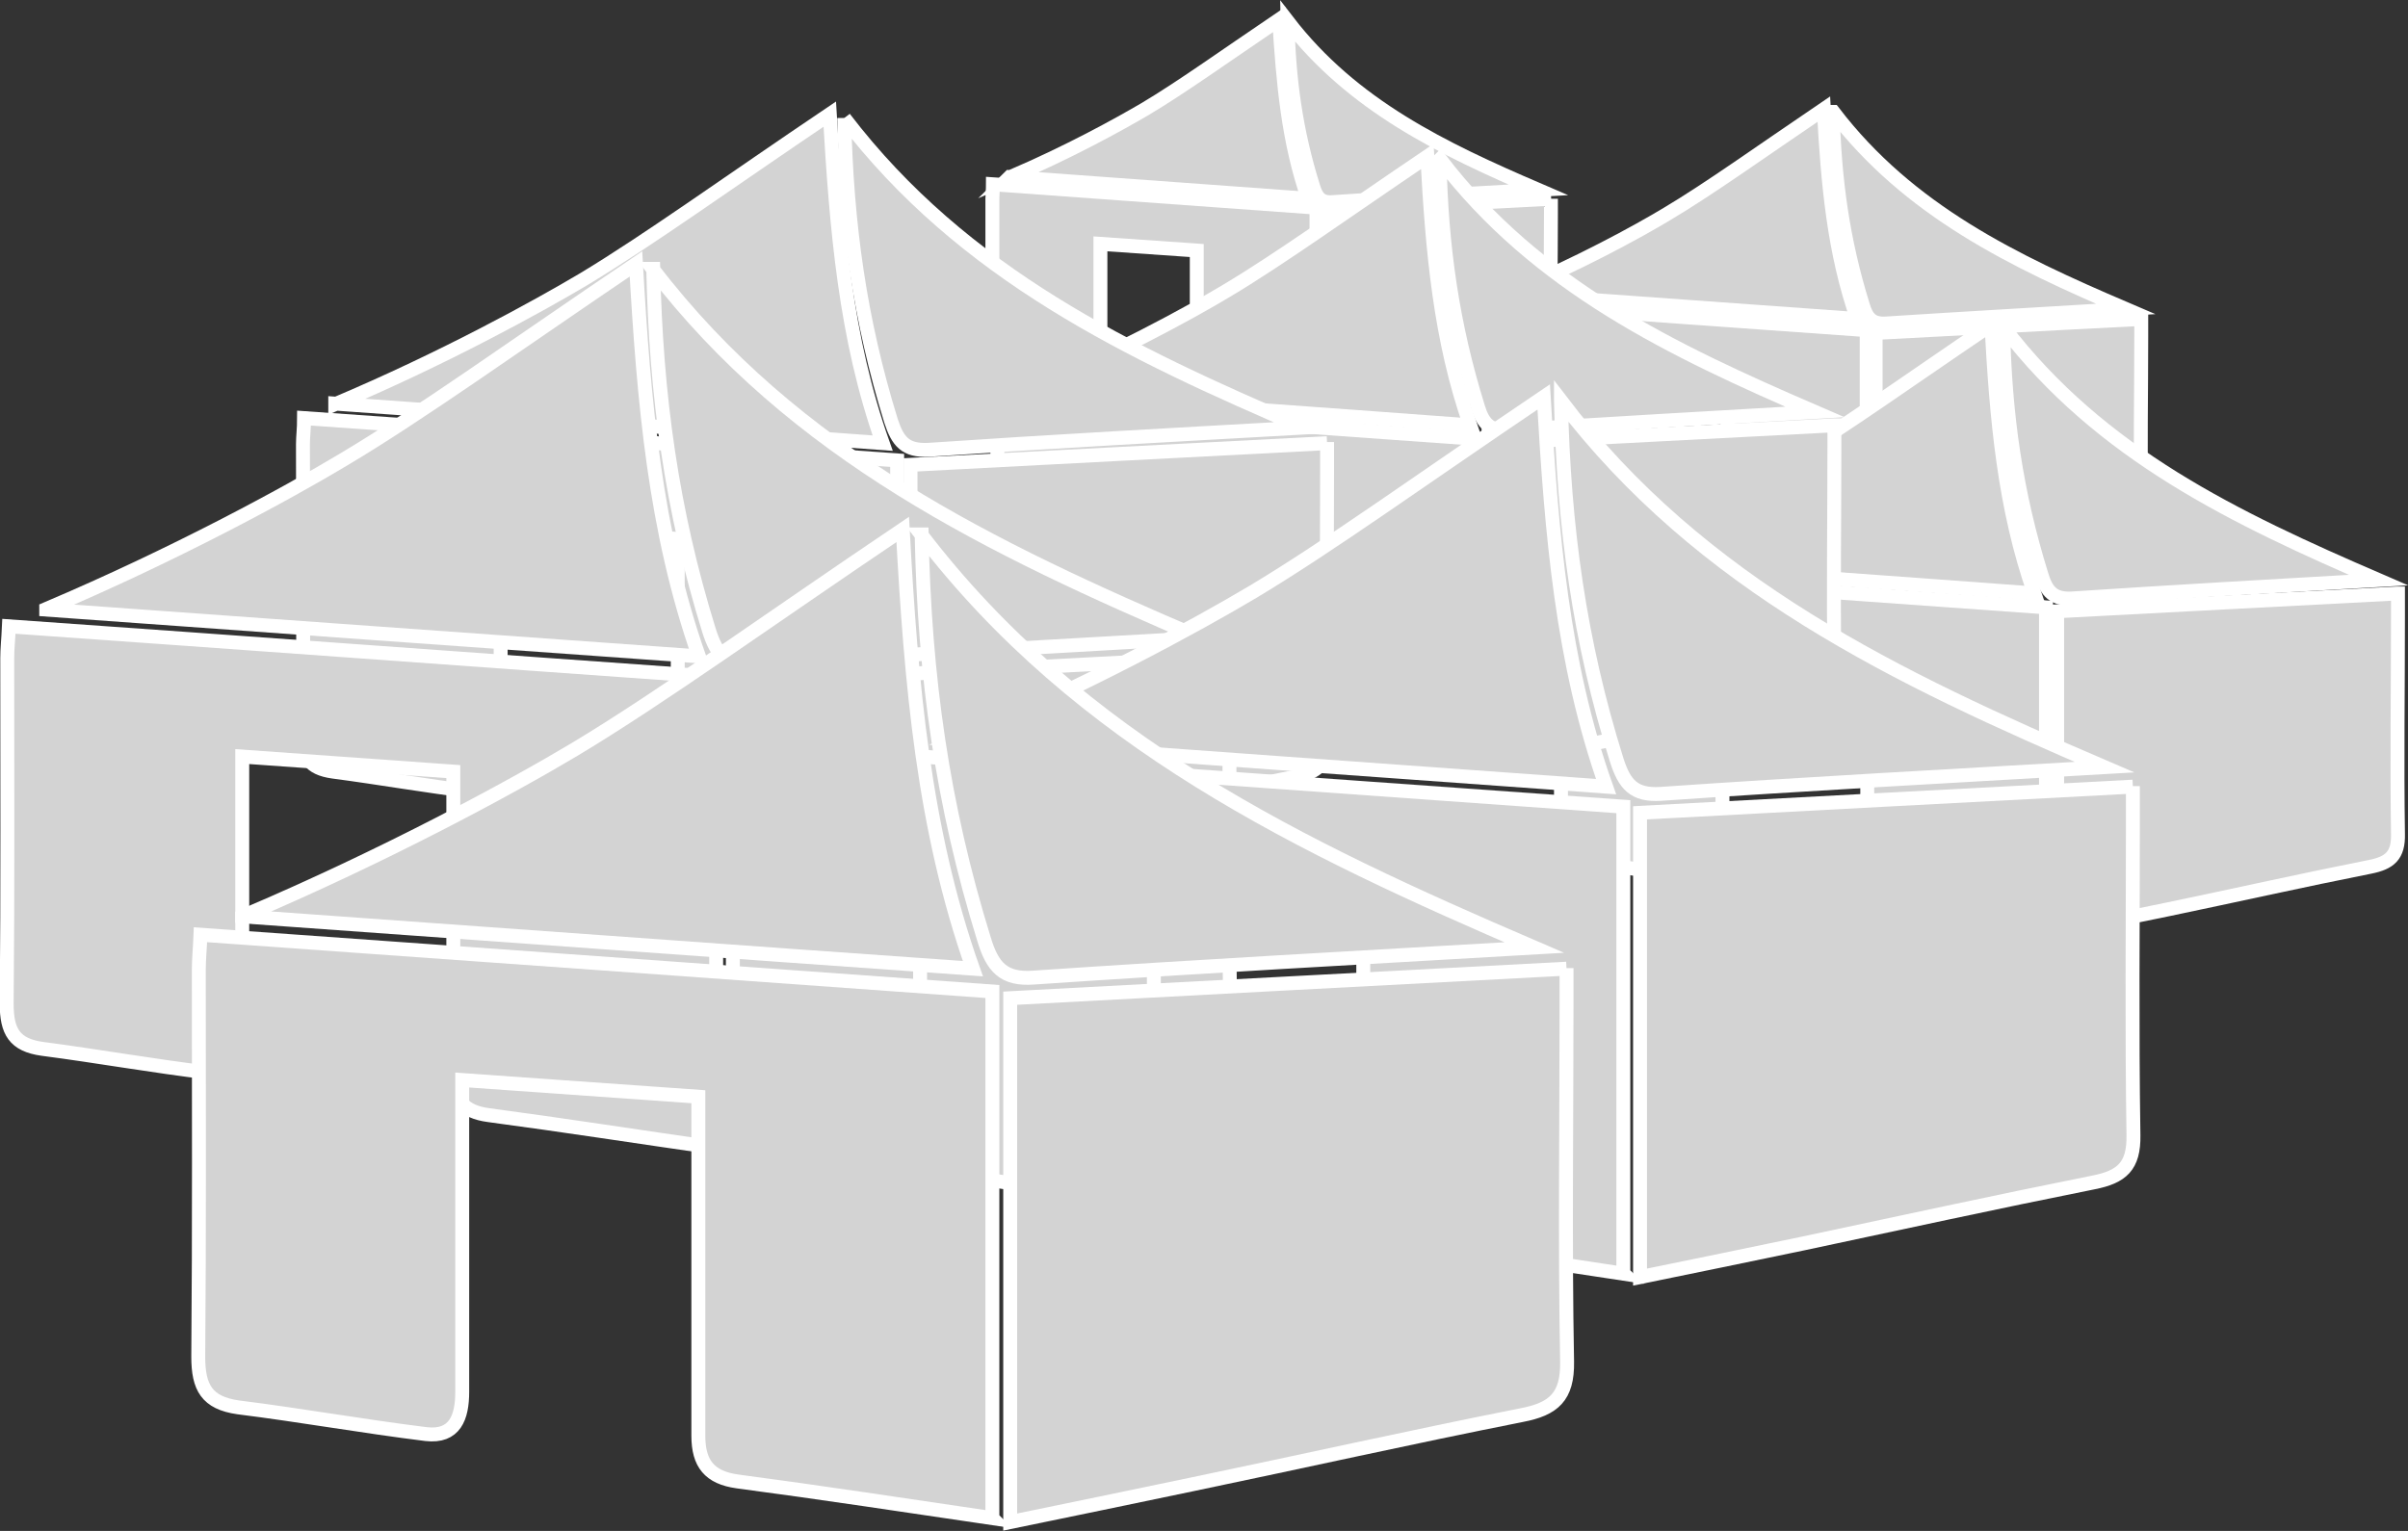 <?xml version="1.0" encoding="UTF-8"?><svg id="Layer_2" xmlns="http://www.w3.org/2000/svg" viewBox="0 0 43.24 27.5"><rect x="0" y="0" width="43.24" height="27.5" fill="#333333" stroke="none"/><defs><style>.cls-1{fill:#d3d3d3;stroke:#fff;stroke-miterlimit:10;stroke-width:.25px;}</style></defs><g id="Layer_1-2"><g><g id="yDHBCv"><g><path class="cls-1" d="M33.52,10.44V5.93c-2.26-.16-4.51-.32-6.78-.49,0,.12-.01,.21-.01,.3,0,1.11,0,2.21,0,3.32,0,.26,.07,.4,.34,.43,.54,.07,1.07,.16,1.61,.23,.25,.03,.31-.14,.31-.36,0-.79,0-1.57,0-2.36,0-.09,0-.18,0-.31,.68,.05,1.34,.1,2.03,.14,0,.28,0,.54,0,.8,0,.7,0,1.4,0,2.11,0,.24,.09,.36,.33,.39,.72,.1,1.44,.21,2.19,.31Z"/><path class="cls-1" d="M38.44,5.73c-1.61,.08-3.18,.17-4.76,.25v4.49c.53-.11,1.05-.21,1.56-.32,.94-.2,1.88-.41,2.82-.59,.28-.05,.4-.16,.39-.46-.02-1.02,0-2.04,0-3.06,0-.09,0-.18,0-.31Z"/><path class="cls-1" d="M27.09,5.28c2.08,.15,4.16,.3,6.26,.45-.42-1.2-.53-2.44-.6-3.77-1.15,.78-2.07,1.44-2.81,1.88-.53,.32-1.61,.91-2.85,1.43Z"/><path class="cls-1" d="M32.91,2.01c.03,1.22,.18,2.31,.54,3.47,.07,.24,.17,.35,.43,.33,1.4-.09,2.81-.17,4.29-.26-2.01-.86-3.89-1.76-5.25-3.54Z"/></g></g><g id="yDHBCv-2"><g><path class="cls-1" d="M23.64,7.6V3.73c-1.93-.14-3.86-.28-5.81-.42,0,.1-.01,.18-.01,.26,0,.95,0,1.89,0,2.84,0,.23,.06,.34,.29,.37,.46,.06,.92,.14,1.38,.2,.21,.02,.27-.12,.27-.31,0-.67,0-1.35,0-2.02,0-.08,0-.16,0-.27,.59,.04,1.15,.08,1.73,.12,0,.24,0,.46,0,.68,0,.6,0,1.2,0,1.8,0,.21,.08,.31,.29,.33,.62,.08,1.23,.18,1.87,.27Z"/><path class="cls-1" d="M27.85,3.57c-1.38,.07-2.72,.14-4.08,.22v3.85c.45-.09,.9-.18,1.34-.28,.8-.17,1.61-.35,2.41-.51,.24-.05,.34-.13,.33-.39-.02-.87,0-1.75,0-2.62,0-.08,0-.16,0-.27Z"/><path class="cls-1" d="M18.13,3.18c1.78,.13,3.56,.26,5.36,.39-.36-1.03-.45-2.09-.52-3.22-.99,.67-1.77,1.23-2.41,1.61-.46,.27-1.38,.78-2.44,1.23Z"/><path class="cls-1" d="M23.12,.38c.02,1.04,.15,1.98,.46,2.97,.06,.2,.14,.3,.36,.28,1.2-.08,2.4-.15,3.68-.22-1.72-.74-3.33-1.51-4.5-3.03Z"/></g></g><g id="yDHBCv-3"><g><path class="cls-1" d="M36.74,16.69v-5.78c-2.89-.21-5.78-.41-8.69-.62,0,.16-.02,.27-.02,.39,0,1.42,0,2.83,0,4.25,0,.34,.09,.51,.44,.55,.69,.09,1.37,.21,2.06,.29,.32,.04,.4-.19,.4-.46,0-1.01,0-2.02,0-3.03,0-.12,0-.24,0-.4,.88,.06,1.72,.12,2.6,.19,0,.35,0,.69,0,1.02,0,.9,0,1.8,0,2.7,0,.31,.12,.46,.43,.5,.92,.12,1.85,.26,2.8,.4Z"/><path class="cls-1" d="M43.05,10.66c-2.07,.11-4.07,.21-6.11,.32v5.76c.68-.14,1.34-.27,2.01-.41,1.2-.25,2.4-.52,3.61-.76,.35-.07,.51-.2,.5-.59-.02-1.31,0-2.62,0-3.92,0-.12,0-.24,0-.4Z"/><path class="cls-1" d="M28.51,10.08c2.66,.19,5.33,.38,8.02,.58-.54-1.54-.68-3.13-.77-4.83-1.48,1-2.66,1.85-3.6,2.41-.68,.41-2.07,1.16-3.65,1.84Z"/><path class="cls-1" d="M35.97,5.89c.03,1.56,.23,2.96,.69,4.44,.09,.3,.22,.44,.55,.42,1.8-.12,3.6-.22,5.5-.33-2.57-1.11-4.99-2.26-6.73-4.54Z"/></g></g><g id="yDHBCv-4"><g><path class="cls-1" d="M26.62,13.67V7.89c-2.89-.21-5.78-.41-8.69-.62,0,.16-.02,.27-.02,.39,0,1.42,0,2.83,0,4.25,0,.34,.09,.51,.44,.55,.69,.09,1.37,.21,2.06,.29,.32,.04,.4-.19,.4-.46,0-1.01,0-2.02,0-3.03,0-.12,0-.24,0-.4,.88,.06,1.72,.12,2.6,.19,0,.35,0,.69,0,1.02,0,.9,0,1.8,0,2.7,0,.31,.12,.46,.43,.5,.92,.12,1.85,.26,2.8,.4Z"/><path class="cls-1" d="M32.93,7.64c-2.07,.11-4.07,.21-6.11,.32v5.76c.68-.14,1.34-.27,2.01-.41,1.2-.25,2.4-.52,3.61-.76,.35-.07,.51-.2,.5-.59-.02-1.31,0-2.62,0-3.92,0-.12,0-.24,0-.4Z"/><path class="cls-1" d="M18.38,7.06c2.66,.19,5.33,.38,8.02,.58-.54-1.54-.68-3.13-.77-4.83-1.48,1-2.66,1.85-3.6,2.41-.68,.41-2.07,1.16-3.65,1.84Z"/><path class="cls-1" d="M25.85,2.87c.03,1.56,.23,2.96,.69,4.44,.09,.3,.22,.44,.55,.42,1.8-.12,3.6-.22,5.5-.33-2.57-1.11-4.99-2.26-6.73-4.54Z"/></g></g><g id="yDHBCv-5"><g><path class="cls-1" d="M16.11,15.35v-7.08c-3.54-.25-7.08-.51-10.65-.76,0,.19-.02,.33-.02,.47,0,1.74,.01,3.47,0,5.2,0,.42,.11,.62,.54,.68,.84,.11,1.68,.26,2.52,.36,.39,.05,.49-.23,.49-.57,0-1.24,0-2.47,0-3.71,0-.14,0-.29,0-.49,1.07,.08,2.1,.15,3.18,.23,0,.43,0,.84,0,1.25,0,1.1,0,2.21,0,3.31,0,.38,.15,.56,.53,.61,1.13,.15,2.26,.32,3.43,.49Z"/><path class="cls-1" d="M23.83,7.96c-2.53,.13-4.99,.26-7.48,.39v7.05c.83-.17,1.64-.34,2.46-.51,1.47-.31,2.94-.64,4.42-.93,.43-.08,.62-.24,.61-.72-.03-1.6-.01-3.2-.01-4.81,0-.14,0-.29,0-.49Z"/><path class="cls-1" d="M6.02,7.25c3.26,.23,6.53,.47,9.83,.71-.67-1.89-.83-3.84-.95-5.91-1.81,1.22-3.25,2.26-4.41,2.96-.84,.5-2.53,1.43-4.47,2.25Z"/><path class="cls-1" d="M15.16,2.12c.04,1.91,.28,3.63,.84,5.44,.12,.37,.26,.54,.67,.52,2.2-.15,4.41-.27,6.74-.4-3.15-1.35-6.11-2.76-8.25-5.56Z"/></g></g><g id="yDHBCv-6"><g><path class="cls-1" d="M12.86,20.61c0-2.83,0-5.61,0-8.45-4.23-.3-8.44-.61-12.7-.91-.01,.23-.03,.4-.03,.57,0,2.07,.01,4.14-.01,6.21,0,.5,.14,.74,.64,.81,1,.13,2,.31,3.01,.43,.46,.05,.58-.27,.58-.68,0-1.47,0-2.95,0-4.42,0-.17,0-.34,0-.58,1.28,.09,2.51,.18,3.79,.27,0,.52,0,1,0,1.49,0,1.32,0,2.63,0,3.95,0,.45,.18,.67,.63,.73,1.35,.18,2.7,.39,4.09,.59Z"/><path class="cls-1" d="M22.08,11.8c-3.02,.16-5.95,.31-8.92,.47,0,2.8,0,5.58,0,8.41,.99-.2,1.96-.4,2.93-.6,1.76-.37,3.51-.76,5.27-1.1,.52-.1,.74-.29,.73-.86-.03-1.91-.01-3.82-.01-5.73,0-.17,0-.34,0-.58Z"/><path class="cls-1" d="M.83,10.95c3.89,.28,7.78,.56,11.72,.84-.79-2.25-.99-4.57-1.13-7.05-2.16,1.46-3.88,2.7-5.26,3.52-1,.6-3.02,1.7-5.33,2.68Z"/><path class="cls-1" d="M11.73,4.83c.05,2.28,.33,4.33,1,6.49,.14,.45,.32,.65,.8,.62,2.63-.18,5.25-.32,8.03-.48-3.76-1.61-7.29-3.3-9.84-6.63Z"/></g></g><g id="yDHBCv-7"><g><path class="cls-1" d="M29.15,22.87c0-2.8,0-5.57,0-8.38-4.19-.3-8.38-.6-12.6-.9-.01,.23-.03,.39-.03,.56,0,2.05,.01,4.11-.01,6.16,0,.49,.14,.74,.64,.8,1,.13,1.99,.31,2.99,.42,.46,.05,.58-.27,.58-.67,0-1.46,0-2.92,0-4.39,0-.17,0-.34,0-.58,1.27,.09,2.49,.18,3.76,.27,0,.51,0,1,0,1.48,0,1.31,0,2.61,0,3.92,0,.45,.17,.67,.62,.73,1.34,.18,2.68,.38,4.06,.59Z"/><path class="cls-1" d="M38.3,14.13c-2.99,.16-5.91,.31-8.85,.47,0,2.78,0,5.54,0,8.34,.98-.2,1.95-.4,2.91-.6,1.74-.37,3.48-.75,5.23-1.1,.51-.1,.73-.29,.72-.85-.03-1.9-.01-3.79-.01-5.69,0-.17,0-.34,0-.58Z"/><path class="cls-1" d="M17.21,13.29c3.86,.28,7.72,.56,11.63,.84-.79-2.23-.98-4.54-1.12-7-2.15,1.45-3.85,2.68-5.22,3.5-.99,.59-3,1.69-5.29,2.66Z"/><path class="cls-1" d="M28.03,7.21c.05,2.26,.33,4.3,1,6.44,.14,.44,.31,.64,.79,.61,2.61-.18,5.21-.32,7.97-.48-3.73-1.6-7.24-3.27-9.76-6.58Z"/></g></g><g id="yDHBCv-8"><g><path class="cls-1" d="M17.82,27.27v-9.46c-4.73-.34-9.45-.68-14.22-1.02-.01,.25-.03,.44-.03,.63,0,2.32,.01,4.63-.01,6.95,0,.55,.15,.83,.72,.91,1.12,.14,2.24,.34,3.37,.48,.52,.06,.65-.3,.65-.76,0-1.65,0-3.3,0-4.95,0-.19,0-.38,0-.65,1.43,.1,2.81,.2,4.24,.3,0,.58,0,1.12,0,1.67,0,1.47,0,2.94,0,4.42,0,.5,.2,.75,.7,.82,1.51,.2,3.02,.43,4.58,.66Z"/><path class="cls-1" d="M28.13,17.4c-3.38,.18-6.66,.35-9.99,.53v9.41c1.11-.23,2.19-.45,3.28-.68,1.97-.41,3.93-.85,5.9-1.24,.58-.11,.83-.33,.82-.96-.04-2.14-.01-4.28-.01-6.42,0-.19,0-.39,0-.65Z"/><path class="cls-1" d="M4.35,16.46c4.36,.31,8.71,.63,13.12,.94-.89-2.52-1.11-5.12-1.26-7.89-2.42,1.63-4.34,3.02-5.89,3.95-1.12,.67-3.38,1.9-5.97,3Z"/><path class="cls-1" d="M16.55,9.6c.05,2.55,.37,4.85,1.12,7.27,.15,.5,.35,.73,.89,.69,2.94-.2,5.88-.36,8.99-.54-4.21-1.81-8.16-3.69-11.01-7.42Z"/></g></g></g></g></svg>
